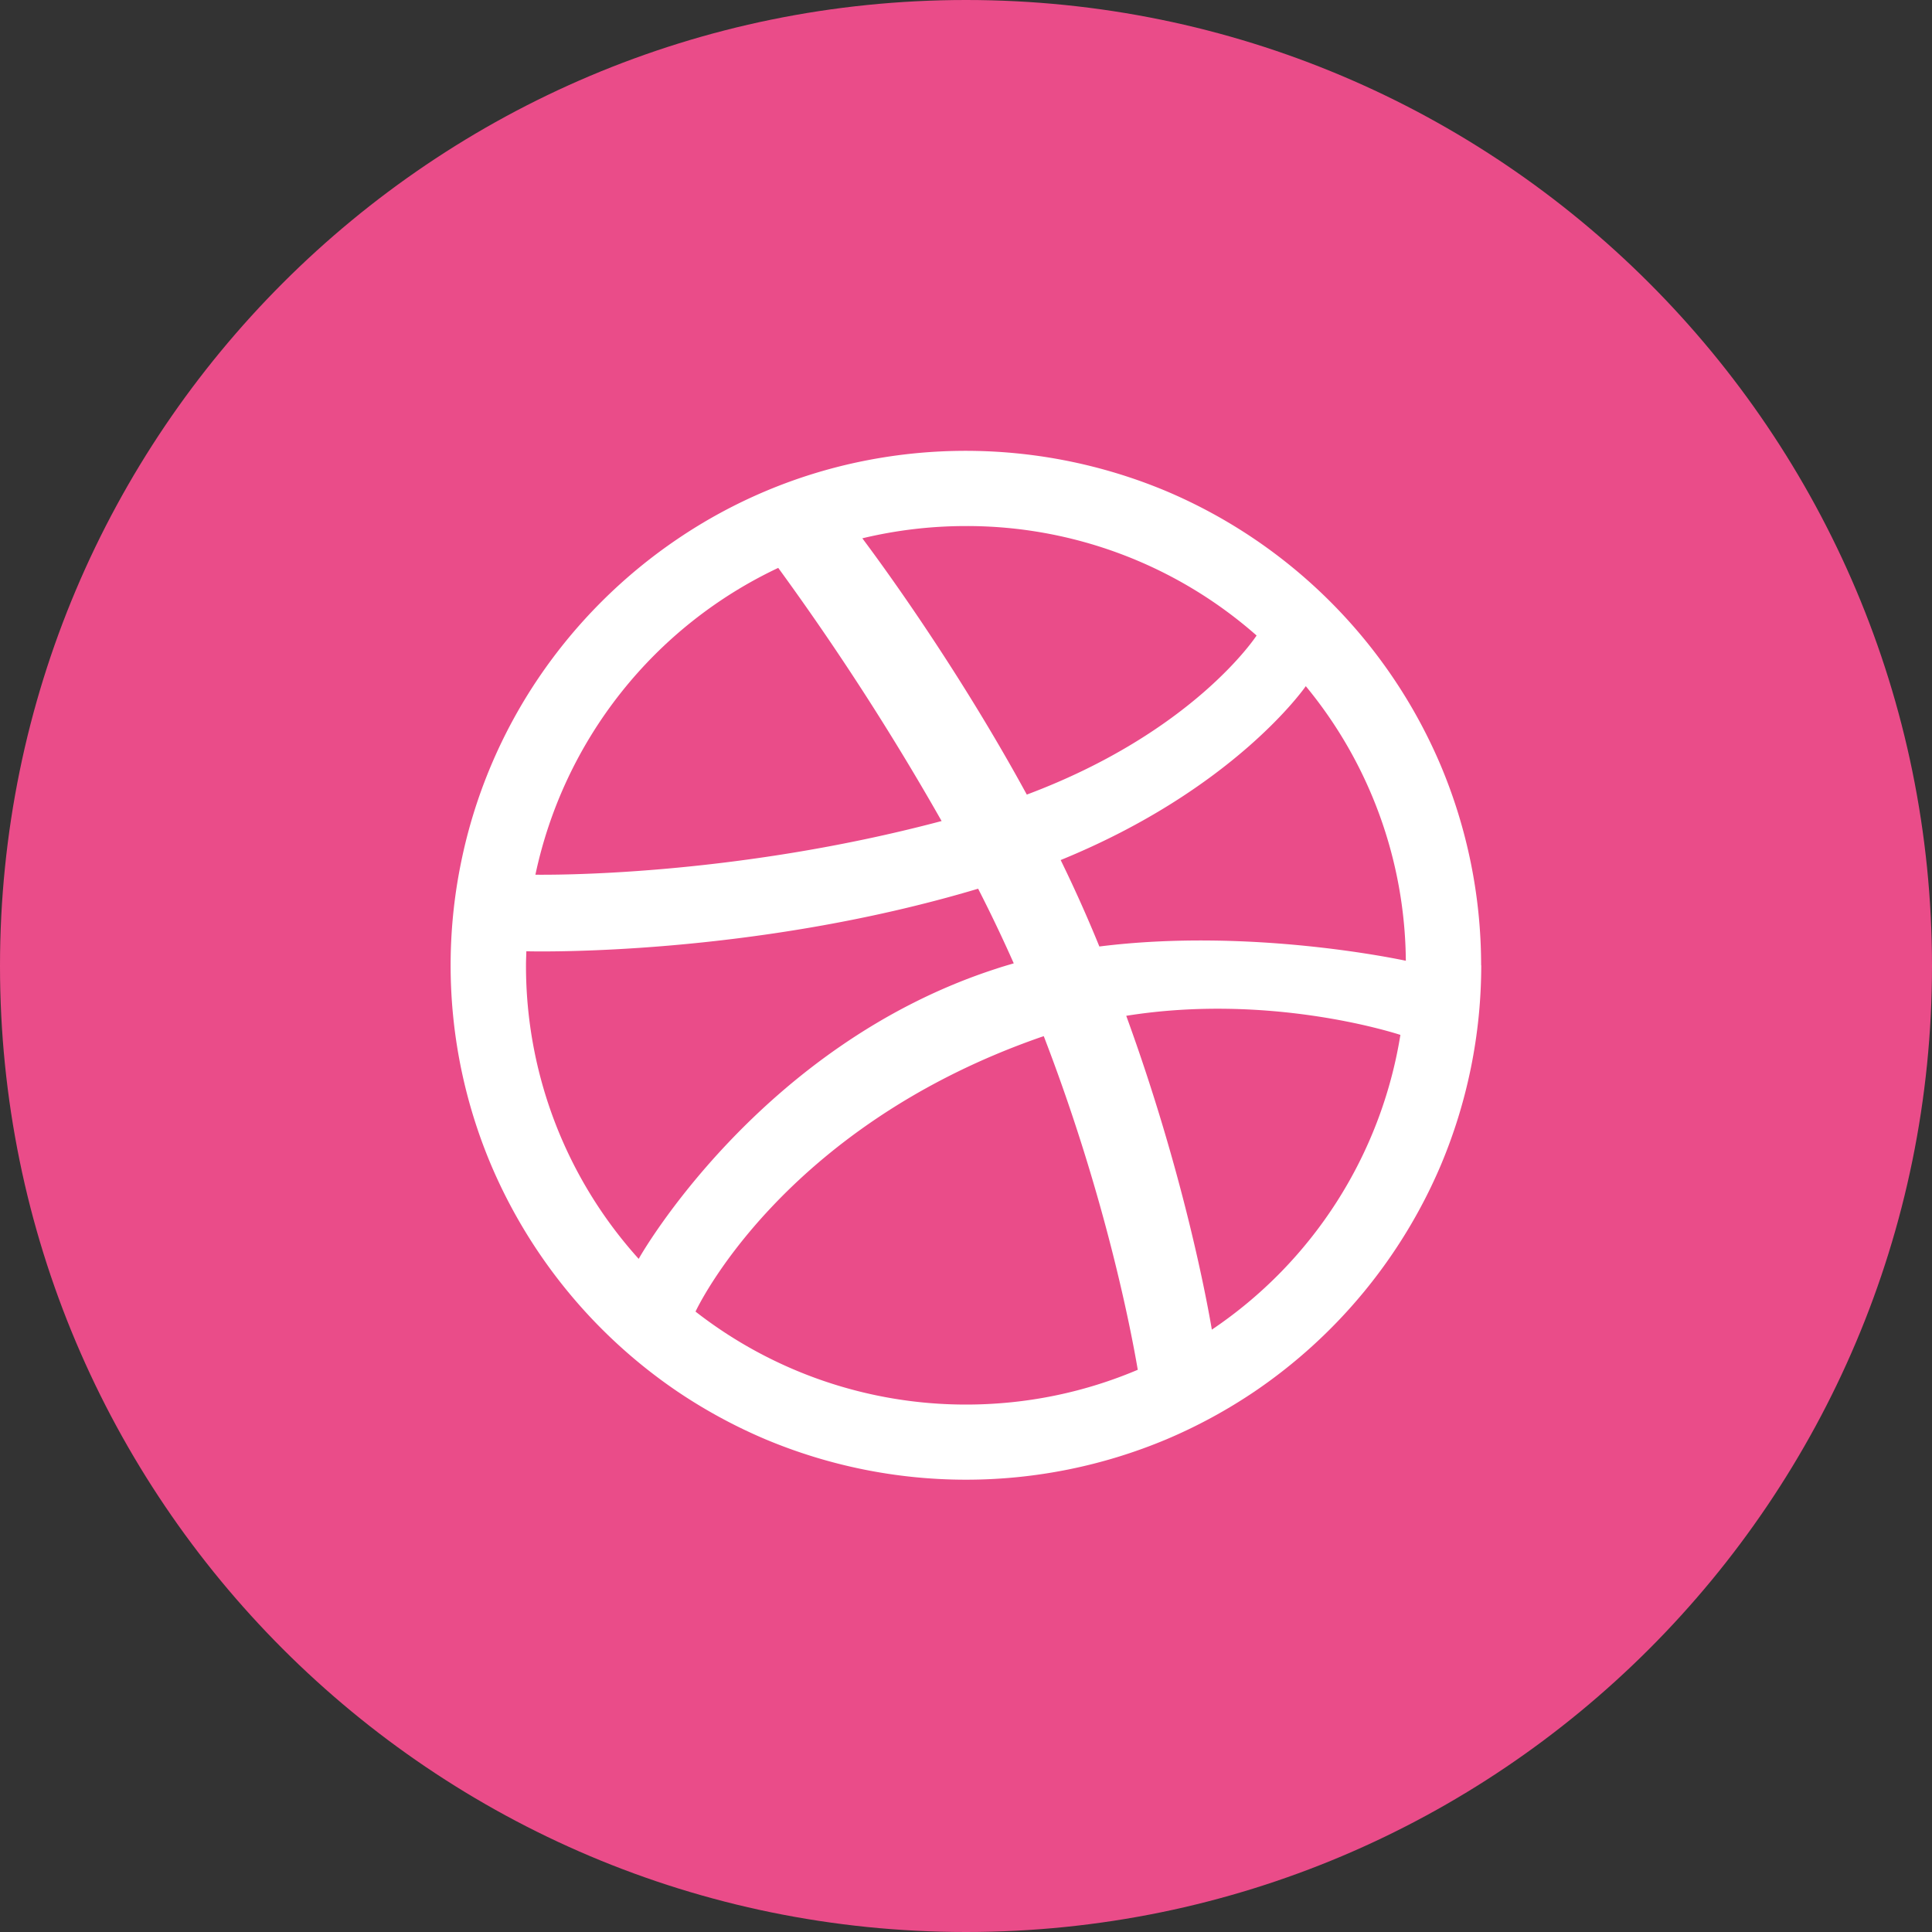 <svg width="32" height="32" fill="none" xmlns="http://www.w3.org/2000/svg"><rect width="100%" height="100%" fill="#333333" stroke="none"/><path fill-rule="evenodd" clip-rule="evenodd" d="M0 16C0 7.163 7.163 0 16 0s16 7.163 16 16-7.163 16-16 16S0 24.837 0 16z" fill="#EA4C89"/><path fill-rule="evenodd" clip-rule="evenodd" d="M24.534 15.988a8.536 8.536 0 01-.672 3.317 8.595 8.595 0 01-3.09 3.748 8.612 8.612 0 01-1.45.786 8.577 8.577 0 01-6.644 0 8.625 8.625 0 01-1.45-.786 8.598 8.598 0 01-3.09-3.748 8.492 8.492 0 01-.499-5.032 8.472 8.472 0 011.285-3.05 8.602 8.602 0 012.304-2.3A8.452 8.452 0 0114.28 7.64a8.599 8.599 0 015.04.496 8.565 8.565 0 014.54 4.535 8.527 8.527 0 01.672 3.317zM12.89 9.406a7.288 7.288 0 00-4.022 5.082c.193.001 3.23.04 6.728-.889a43.814 43.814 0 00-2.706-4.193zm3.31 5.314c-3.752 1.122-7.353 1.04-7.482 1.036-.002.078-.006.154-.006.232a7.24 7.24 0 001.867 4.863c-.002-.004 1.992-3.537 5.925-4.807.095-.032.192-.06.287-.088a24.583 24.583 0 00-.59-1.236zm4.613-4.194A7.258 7.258 0 0016 8.713c-.592 0-1.167.071-1.717.203.109.147 1.478 1.96 2.724 4.245 2.75-1.03 3.787-2.607 3.805-2.633zm-3.525 6.636l-.048.016c-4.3 1.497-5.704 4.513-5.72 4.546a7.278 7.278 0 004.48 1.54c1.009 0 1.97-.205 2.845-.576-.108-.636-.531-2.864-1.557-5.526zm2.784 4.861a7.278 7.278 0 003.123-4.882c-.15-.048-2.19-.692-4.541-.316.956 2.623 1.344 4.76 1.418 5.198zm-2.504-7.778a23.017 23.017 0 01.641 1.432c2.504-.315 4.97.215 5.076.236a7.233 7.233 0 00-1.657-4.548c-.014.02-1.183 1.706-4.06 2.88z" fill="#fff"/></svg>